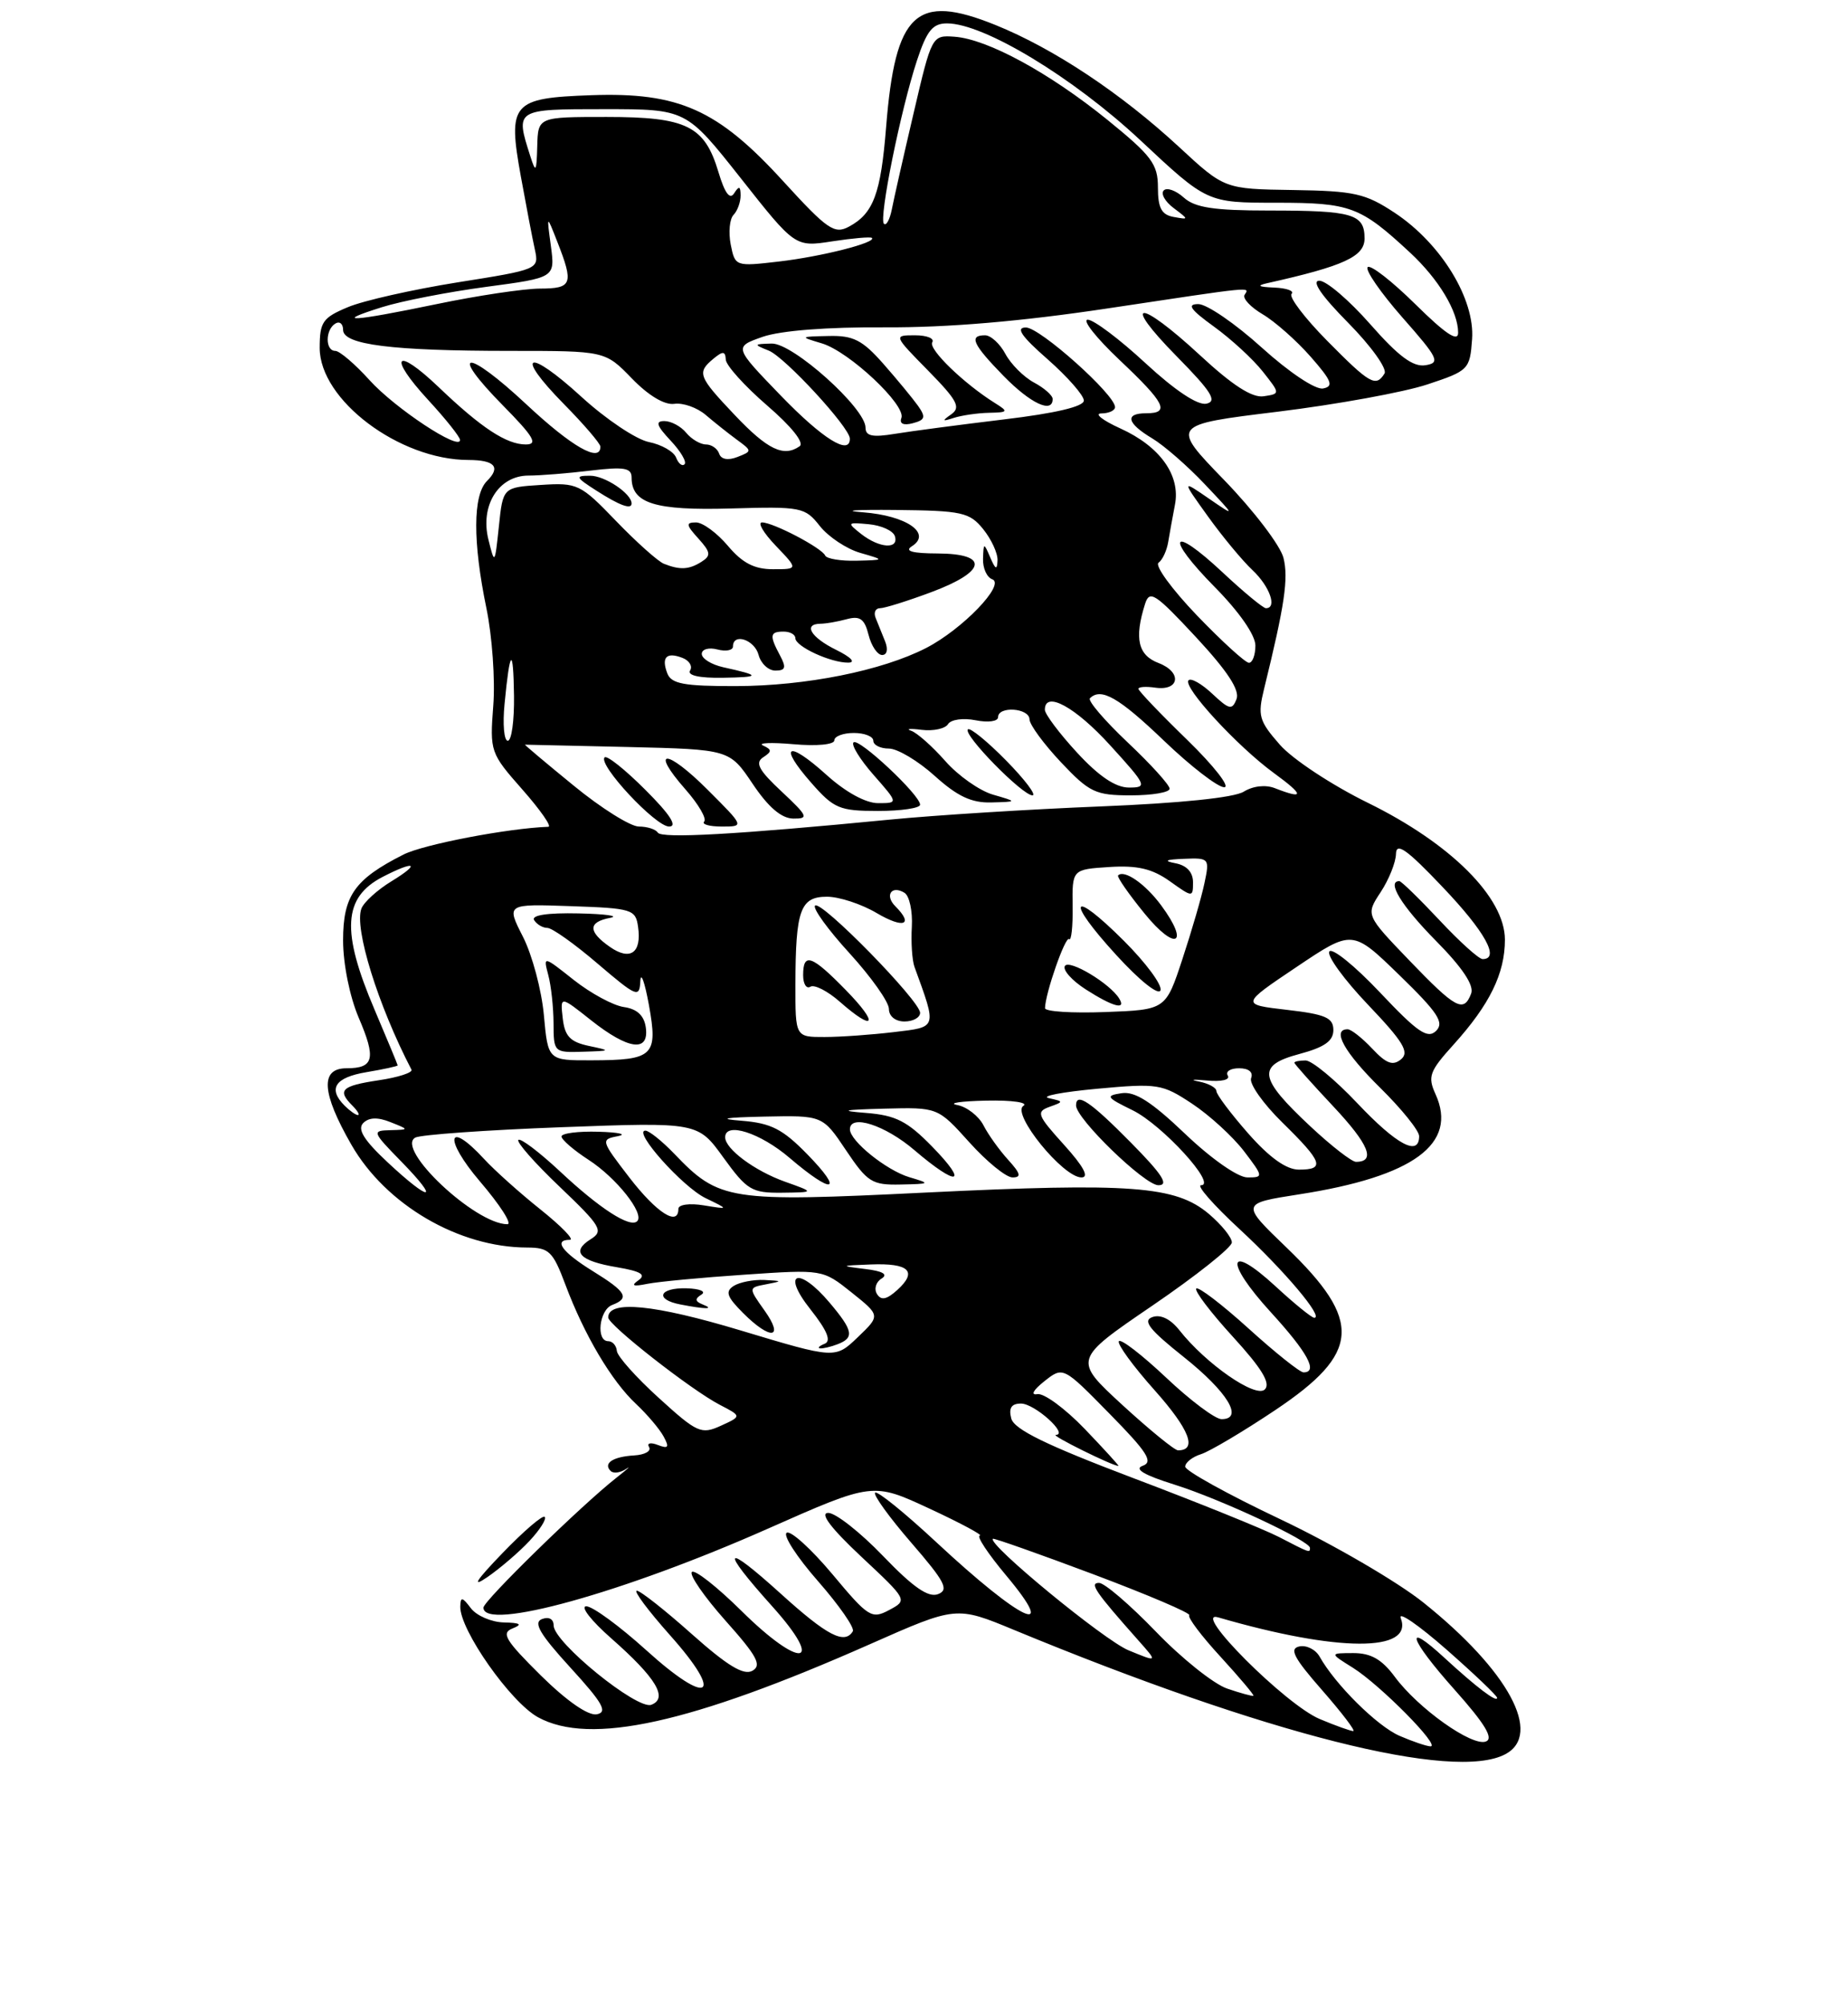 <?xml version="1.0" encoding="UTF-8" standalone="no"?>
<!DOCTYPE svg PUBLIC "-//W3C//DTD SVG 1.1//EN" "http://www.w3.org/Graphics/SVG/1.1/DTD/svg11.dtd" >
<svg xmlns="http://www.w3.org/2000/svg" xmlns:xlink="http://www.w3.org/1999/xlink" version="1.1" viewBox="0 0 237 257">
 <g >
 <path fill="currentColor"
d=" M 193.07 224.96 C 197.86 222.40 193.46 214.26 182.56 205.53 C 179.23 202.86 170.99 198.06 164.25 194.86 C 157.51 191.67 152.00 188.62 152.00 188.09 C 152.00 187.57 152.91 186.84 154.03 186.49 C 155.15 186.13 159.42 183.60 163.53 180.85 C 174.49 173.52 174.78 169.42 165.00 160.00 C 159.12 154.34 159.12 154.34 166.61 153.17 C 181.29 150.89 187.00 146.69 184.10 140.32 C 183.07 138.06 183.32 137.39 186.42 133.96 C 191.05 128.83 193.00 124.85 193.00 120.51 C 193.00 115.11 186.06 108.18 175.45 102.97 C 170.84 100.71 165.77 97.37 164.14 95.51 C 161.45 92.44 161.27 91.79 162.12 88.32 C 164.76 77.58 165.26 74.18 164.60 71.54 C 164.20 69.96 160.78 65.47 157.00 61.57 C 150.13 54.48 150.13 54.48 163.87 52.80 C 171.43 51.87 180.06 50.30 183.06 49.30 C 188.34 47.55 188.51 47.39 188.79 43.50 C 189.17 38.35 184.81 31.23 178.88 27.30 C 175.10 24.80 173.70 24.49 165.84 24.37 C 157.03 24.24 157.03 24.24 151.19 18.83 C 143.75 11.95 135.13 6.22 127.65 3.20 C 117.47 -0.91 114.82 1.57 113.64 16.30 C 112.96 24.86 112.01 27.39 108.87 29.07 C 107.01 30.07 106.10 29.44 100.44 23.24 C 92.06 14.05 87.06 11.81 75.83 12.21 C 65.63 12.57 65.09 13.21 66.81 22.70 C 67.49 26.44 68.29 30.64 68.60 32.03 C 69.14 34.53 69.04 34.57 58.69 36.21 C 52.95 37.13 46.61 38.55 44.62 39.39 C 41.38 40.74 41.00 41.29 41.00 44.62 C 41.00 51.29 51.21 58.98 60.08 58.99 C 63.46 59.00 64.25 59.90 62.45 61.69 C 60.64 63.50 60.62 69.49 62.38 78.00 C 63.12 81.58 63.52 87.20 63.26 90.50 C 62.81 96.38 62.88 96.59 66.99 101.25 C 69.29 103.86 70.79 106.01 70.33 106.03 C 65.13 106.22 54.32 108.29 51.75 109.59 C 45.48 112.76 44.00 114.86 44.00 120.59 C 44.00 123.62 44.85 127.81 46.00 130.51 C 48.26 135.77 47.96 137.00 44.44 137.00 C 41.04 137.00 41.24 140.15 45.06 146.80 C 49.48 154.51 58.84 159.98 67.61 159.99 C 70.41 160.00 70.91 160.48 72.51 164.75 C 74.92 171.19 78.43 177.12 81.58 180.06 C 83.01 181.40 84.60 183.28 85.11 184.23 C 85.86 185.62 85.72 185.83 84.36 185.31 C 83.43 184.95 82.93 185.07 83.24 185.58 C 83.55 186.09 82.70 186.57 81.34 186.65 C 78.61 186.81 77.32 187.66 78.31 188.64 C 78.66 189.00 79.55 188.88 80.29 188.39 C 81.02 187.90 80.47 188.40 79.07 189.50 C 74.59 193.01 62.00 205.31 62.00 206.17 C 62.00 209.24 79.92 204.27 98.49 196.04 C 111.93 190.09 111.93 190.09 119.22 193.48 C 123.22 195.34 126.12 196.90 125.66 196.93 C 125.19 196.97 126.70 199.25 129.00 202.00 C 135.93 210.27 131.00 207.95 120.11 197.81 C 116.05 194.03 112.51 191.16 112.23 191.43 C 111.96 191.70 114.05 194.59 116.87 197.85 C 121.19 202.84 121.74 203.89 120.30 204.44 C 119.06 204.92 117.10 203.56 113.25 199.55 C 110.32 196.50 107.15 194.01 106.21 194.02 C 105.09 194.04 106.56 195.98 110.45 199.63 C 116.41 205.21 116.41 205.21 114.03 206.48 C 111.79 207.68 111.36 207.41 106.74 201.87 C 104.03 198.64 101.40 196.25 100.89 196.57 C 100.38 196.88 102.19 199.68 104.91 202.78 C 107.63 205.89 109.64 208.78 109.37 209.21 C 108.31 210.93 106.08 209.77 100.17 204.42 C 92.76 197.71 92.24 198.44 99.03 206.00 C 105.93 213.68 102.73 214.15 95.07 206.57 C 91.94 203.48 89.09 201.24 88.73 201.60 C 88.37 201.96 90.31 204.77 93.04 207.84 C 97.11 212.40 97.73 213.57 96.49 214.27 C 95.37 214.89 93.29 213.63 88.73 209.57 C 85.30 206.51 82.13 204.01 81.67 204.00 C 81.21 204.00 83.13 206.56 85.92 209.70 C 92.99 217.63 90.95 218.94 82.89 211.64 C 79.46 208.54 76.00 206.00 75.19 206.00 C 74.38 206.00 75.82 207.85 78.38 210.10 C 84.15 215.18 85.72 217.79 83.53 218.63 C 81.72 219.32 71.00 210.62 71.00 208.45 C 71.00 207.63 70.39 207.30 69.50 207.64 C 68.36 208.08 69.24 209.58 73.15 213.86 C 77.30 218.40 77.97 219.57 76.54 219.85 C 75.44 220.06 72.70 218.16 69.36 214.87 C 64.81 210.36 64.24 209.43 65.73 208.84 C 67.05 208.32 66.76 208.12 64.61 208.07 C 63.02 208.03 61.12 207.21 60.39 206.25 C 59.28 204.78 59.06 204.75 59.03 206.04 C 58.97 209.04 65.48 218.30 69.00 220.23 C 75.67 223.88 88.56 221.04 111.57 210.86 C 122.64 205.96 122.64 205.96 130.07 209.04 C 162.40 222.41 186.47 228.50 193.07 224.96 Z  M 67.92 197.60 C 69.25 196.18 70.12 194.79 69.86 194.53 C 69.60 194.26 67.16 196.36 64.44 199.18 C 61.01 202.74 60.42 203.68 62.50 202.26 C 64.15 201.12 66.59 199.03 67.92 197.60 Z  M 179.48 222.61 C 176.61 221.36 171.24 216.03 169.24 212.46 C 168.72 211.54 167.55 210.95 166.63 211.15 C 165.31 211.43 165.92 212.61 169.55 216.75 C 172.08 219.64 173.88 222.00 173.55 222.00 C 173.21 222.00 171.28 221.31 169.26 220.46 C 164.88 218.64 152.64 206.37 156.23 207.42 C 171.56 211.88 181.33 211.92 179.64 207.51 C 179.29 206.59 181.92 208.40 185.50 211.54 C 189.07 214.68 192.00 217.47 192.00 217.74 C 192.00 218.40 189.31 216.35 185.26 212.62 C 179.94 207.71 180.70 210.14 186.53 216.68 C 190.46 221.09 191.58 222.95 190.56 223.34 C 188.80 224.02 181.87 219.10 178.87 215.03 C 177.22 212.80 175.81 212.00 173.56 212.00 C 170.50 212.01 170.50 212.01 173.50 213.88 C 177.01 216.08 184.85 224.02 183.45 223.96 C 182.93 223.94 181.14 223.33 179.48 222.61 Z  M 157.37 216.55 C 155.65 215.96 151.53 212.67 148.23 209.24 C 144.92 205.81 141.65 203.00 140.95 203.00 C 139.68 203.00 140.44 204.12 145.97 210.35 C 148.50 213.20 148.50 213.20 144.72 211.64 C 141.60 210.35 126.63 198.04 127.33 197.34 C 127.44 197.23 133.26 199.28 140.26 201.91 C 147.25 204.54 152.77 206.89 152.52 207.15 C 152.27 207.40 154.07 209.80 156.53 212.47 C 158.98 215.15 160.88 217.40 160.75 217.48 C 160.61 217.55 159.09 217.14 157.37 216.55 Z  M 164.00 197.10 C 162.07 196.11 153.68 192.71 145.34 189.56 C 134.16 185.32 130.06 183.32 129.69 181.91 C 129.34 180.57 129.71 180.00 130.94 180.00 C 132.69 180.00 137.11 183.98 135.40 184.02 C 134.68 184.04 142.67 188.00 143.44 188.00 C 143.56 188.00 141.61 185.86 139.11 183.25 C 136.60 180.64 133.87 178.63 133.03 178.79 C 132.14 178.95 132.51 178.27 133.92 177.15 C 136.34 175.23 136.34 175.23 142.30 181.31 C 147.15 186.24 147.94 187.49 146.55 187.98 C 145.39 188.39 146.73 189.18 150.67 190.41 C 156.54 192.26 168.00 197.61 168.00 198.51 C 168.00 199.17 167.99 199.17 164.00 197.10 Z  M 143.95 180.19 C 137.63 174.37 137.63 174.37 147.79 167.44 C 153.39 163.62 157.97 159.98 157.98 159.34 C 157.99 158.70 156.65 157.05 155.01 155.66 C 150.76 152.09 145.07 151.66 118.71 152.94 C 93.43 154.18 92.24 153.99 86.46 147.95 C 84.90 146.33 83.24 145.00 82.77 145.00 C 81.09 145.00 87.55 152.24 90.50 153.66 C 93.50 155.11 93.50 155.11 90.25 154.58 C 88.44 154.28 87.00 154.48 87.00 155.03 C 87.00 157.33 84.23 155.56 80.73 151.03 C 77.06 146.26 77.02 146.13 79.23 145.71 C 80.48 145.47 79.36 145.21 76.75 145.14 C 74.14 145.06 72.01 145.34 72.01 145.75 C 72.02 146.16 73.58 147.51 75.48 148.74 C 79.05 151.05 82.69 155.64 81.72 156.61 C 80.82 157.52 76.92 155.01 71.80 150.21 C 69.14 147.73 66.75 145.92 66.48 146.19 C 66.21 146.46 68.60 149.18 71.80 152.22 C 77.10 157.28 77.44 157.87 75.76 158.92 C 73.20 160.52 74.30 161.71 79.14 162.52 C 82.19 163.04 82.90 163.47 81.88 164.19 C 80.88 164.89 81.19 165.02 83.00 164.65 C 84.38 164.37 90.00 163.84 95.50 163.47 C 105.50 162.79 105.50 162.79 109.21 165.75 C 112.91 168.71 112.91 168.71 110.01 171.49 C 107.11 174.27 107.11 174.27 95.01 170.63 C 83.89 167.28 78.00 166.70 78.00 168.96 C 78.00 169.92 88.66 178.27 92.31 180.16 C 95.13 181.62 95.13 181.62 92.44 182.85 C 89.93 183.99 89.41 183.76 84.49 179.28 C 81.59 176.65 79.17 173.94 79.11 173.25 C 79.05 172.56 78.55 172.00 78.00 172.00 C 76.41 172.00 76.84 168.00 78.50 167.36 C 80.80 166.48 80.34 165.68 76.00 163.00 C 72.08 160.57 70.93 159.00 73.09 159.00 C 73.69 159.00 72.00 157.26 69.34 155.13 C 66.68 153.01 63.41 150.08 62.08 148.63 C 57.34 143.49 56.87 146.02 61.54 151.50 C 64.13 154.53 65.72 157.00 65.07 157.00 C 60.95 157.00 50.66 147.31 53.26 145.89 C 53.94 145.52 62.38 144.92 72.00 144.56 C 89.50 143.91 89.50 143.91 92.78 148.46 C 95.80 152.63 96.41 153.00 100.28 152.96 C 104.50 152.91 104.50 152.91 100.68 151.55 C 96.78 150.16 93.00 147.35 93.00 145.85 C 93.00 143.83 97.51 145.28 101.27 148.50 C 106.81 153.24 108.32 152.94 103.55 148.05 C 100.37 144.79 98.88 144.03 95.09 143.73 C 91.98 143.48 92.92 143.31 98.00 143.20 C 105.50 143.04 105.50 143.04 108.50 147.52 C 111.25 151.62 111.84 151.99 115.50 151.91 C 119.34 151.83 119.39 151.79 116.62 150.97 C 113.68 150.09 109.00 146.32 109.00 144.83 C 109.00 142.83 113.52 144.29 117.27 147.50 C 122.81 152.24 124.32 151.94 119.55 147.05 C 116.37 143.79 114.88 143.03 111.09 142.73 C 107.56 142.45 108.08 142.32 113.39 142.18 C 120.27 142.00 120.27 142.00 124.32 146.50 C 126.54 148.97 129.03 151.00 129.85 151.00 C 131.02 151.00 130.89 150.50 129.30 148.75 C 128.17 147.51 126.74 145.52 126.13 144.32 C 125.51 143.12 123.99 141.94 122.75 141.71 C 121.51 141.47 123.20 141.22 126.50 141.15 C 129.82 141.08 131.94 141.39 131.24 141.83 C 129.69 142.82 136.33 151.00 138.69 151.00 C 139.72 151.00 138.98 149.61 136.46 146.82 C 133.02 143.02 132.85 142.58 134.59 141.95 C 136.44 141.29 136.43 141.26 134.50 140.83 C 133.40 140.58 136.18 140.05 140.68 139.63 C 148.49 138.91 149.04 139.00 152.89 141.55 C 155.11 143.02 158.09 145.75 159.52 147.61 C 162.04 150.92 162.05 151.00 159.98 151.00 C 158.76 151.00 155.34 148.61 152.00 145.42 C 147.67 141.29 145.55 139.93 143.83 140.20 C 141.73 140.52 141.87 140.73 145.26 142.39 C 149.07 144.26 156.13 152.00 154.03 152.00 C 153.40 152.00 155.62 154.53 158.97 157.63 C 164.75 162.98 169.82 169.00 168.55 169.00 C 168.22 169.00 165.98 167.18 163.57 164.95 C 157.39 159.26 156.97 161.71 162.99 168.30 C 167.70 173.45 169.08 176.00 167.17 176.00 C 166.71 176.00 163.54 173.47 160.13 170.38 C 156.71 167.28 153.69 164.98 153.42 165.25 C 153.14 165.52 155.25 168.30 158.11 171.43 C 161.83 175.50 162.99 177.41 162.21 178.19 C 161.05 179.35 154.66 174.92 151.25 170.59 C 150.12 169.16 148.84 168.53 147.79 168.91 C 146.50 169.37 147.40 170.52 151.80 174.02 C 157.43 178.50 159.56 182.00 156.66 182.00 C 155.85 182.00 152.65 179.60 149.55 176.67 C 146.44 173.74 143.72 171.64 143.49 172.01 C 143.26 172.38 145.34 175.23 148.11 178.33 C 152.55 183.32 153.59 186.00 151.08 186.00 C 150.64 186.00 147.43 183.38 143.95 180.19 Z  M 107.42 172.39 C 109.59 171.56 109.42 170.65 106.41 167.08 C 102.43 162.35 100.13 163.12 103.93 167.91 C 106.08 170.63 106.64 171.98 105.76 172.33 C 105.07 172.61 104.80 172.88 105.17 172.92 C 105.54 172.96 106.55 172.73 107.42 172.39 Z  M 98.05 168.07 C 95.97 165.14 95.97 165.14 98.23 164.71 C 100.38 164.30 100.37 164.27 98.00 164.15 C 96.62 164.09 94.87 164.43 94.10 164.91 C 92.98 165.63 93.21 166.30 95.31 168.40 C 98.83 171.92 100.63 171.70 98.05 168.07 Z  M 90.14 167.30 C 89.13 166.90 89.08 166.57 89.95 166.03 C 90.60 165.63 89.77 165.27 88.06 165.22 C 84.52 165.12 83.92 166.65 87.25 167.29 C 90.50 167.92 91.70 167.92 90.14 167.30 Z  M 145.00 146.50 C 139.85 141.28 138.00 140.03 138.00 141.77 C 138.00 143.47 146.80 152.00 148.56 152.00 C 149.96 152.00 149.06 150.61 145.00 146.50 Z  M 112.47 165.95 C 112.07 165.31 112.33 164.41 113.06 163.97 C 113.93 163.43 113.21 163.01 110.93 162.74 C 107.68 162.34 107.73 162.31 111.69 162.16 C 116.59 161.97 117.70 163.05 115.08 165.43 C 113.71 166.67 113.00 166.81 112.47 165.95 Z  M 49.71 149.06 C 46.68 146.23 45.80 144.82 46.58 144.03 C 47.31 143.29 48.44 143.25 50.08 143.91 C 52.50 144.87 52.50 144.87 50.05 144.94 C 47.67 145.00 47.72 145.13 51.50 149.00 C 56.53 154.16 55.21 154.20 49.71 149.06 Z  M 160.08 145.36 C 157.84 142.81 156.00 140.36 156.00 139.93 C 156.00 139.49 154.99 138.94 153.75 138.70 C 152.51 138.46 152.97 138.40 154.77 138.57 C 156.64 138.75 157.79 138.48 157.46 137.94 C 157.14 137.42 157.79 137.00 158.91 137.00 C 160.14 137.00 160.75 137.50 160.45 138.27 C 160.18 138.97 161.99 141.54 164.48 143.98 C 169.64 149.04 169.97 150.00 166.58 150.00 C 164.97 150.00 162.82 148.47 160.08 145.36 Z  M 168.06 144.46 C 161.39 138.22 161.15 136.64 166.64 135.17 C 169.85 134.31 171.00 133.51 171.00 132.10 C 171.00 130.52 169.99 130.08 165.06 129.51 C 159.12 128.82 159.12 128.82 166.28 124.01 C 173.44 119.20 173.44 119.20 179.47 125.06 C 184.43 129.88 185.25 131.14 184.17 132.21 C 183.08 133.27 181.80 132.39 176.97 127.27 C 173.74 123.85 170.82 121.49 170.48 122.03 C 170.15 122.57 172.39 125.65 175.46 128.87 C 179.97 133.60 180.78 134.94 179.68 135.85 C 178.63 136.72 177.79 136.41 175.99 134.49 C 174.70 133.12 173.28 132.00 172.83 132.00 C 170.75 132.00 172.41 134.98 177.00 139.50 C 179.75 142.21 182.00 145.00 182.00 145.71 C 182.00 148.36 179.13 146.83 174.09 141.50 C 171.23 138.47 168.24 136.00 167.44 136.00 C 166.65 136.00 166.00 136.13 166.00 136.29 C 166.00 136.45 168.25 138.97 170.99 141.89 C 175.56 146.76 176.48 149.00 173.90 149.00 C 173.36 149.00 170.73 146.96 168.06 144.46 Z  M 44.20 141.80 C 42.02 139.62 42.95 138.18 47.00 137.50 C 49.20 137.13 51.00 136.74 51.00 136.63 C 51.00 136.53 49.66 133.31 48.03 129.47 C 43.74 119.41 44.00 115.09 49.07 112.46 C 53.23 110.31 54.02 110.69 50.22 113.01 C 48.41 114.11 46.67 115.69 46.35 116.52 C 45.40 119.02 48.47 128.91 52.77 137.18 C 52.96 137.55 51.07 138.17 48.56 138.54 C 43.79 139.26 43.21 139.81 45.20 141.80 C 45.86 142.46 46.17 143.00 45.90 143.00 C 45.62 143.00 44.86 142.46 44.20 141.80 Z  M 69.75 130.18 C 69.46 126.98 68.25 122.46 67.07 120.14 C 64.92 115.92 64.92 115.92 73.21 116.21 C 81.07 116.48 81.52 116.62 81.83 118.87 C 82.31 122.21 80.82 123.26 78.21 121.43 C 75.39 119.46 75.41 118.25 78.25 117.71 C 79.49 117.47 77.66 117.21 74.19 117.14 C 70.21 117.05 68.11 117.37 68.50 118.00 C 68.84 118.55 69.61 119.00 70.20 119.00 C 70.80 119.00 73.70 121.06 76.64 123.58 C 81.67 127.87 82.01 128.01 82.12 125.83 C 82.18 124.55 82.68 125.92 83.22 128.88 C 84.40 135.40 83.82 135.96 75.89 135.98 C 70.28 136.00 70.28 136.00 69.75 130.18 Z  M 75.50 134.13 C 73.12 133.62 72.43 132.89 72.17 130.60 C 71.84 127.70 71.84 127.70 75.81 130.85 C 80.60 134.64 83.28 134.99 82.82 131.75 C 82.60 130.23 81.69 129.39 80.02 129.15 C 78.65 128.96 75.76 127.39 73.59 125.68 C 69.68 122.58 69.66 122.57 70.31 125.03 C 70.68 126.39 70.98 129.19 70.99 131.25 C 71.00 134.94 71.06 135.00 74.75 134.88 C 78.38 134.77 78.40 134.74 75.50 134.13 Z  M 102.01 126.25 C 102.03 116.68 102.64 115.00 106.06 115.00 C 107.61 115.00 110.49 115.94 112.44 117.10 C 115.89 119.13 117.23 118.63 114.82 116.22 C 113.42 114.82 114.35 113.48 116.00 114.50 C 116.63 114.89 117.05 116.85 116.94 118.85 C 116.82 120.86 116.98 123.17 117.28 124.00 C 120.17 131.95 120.25 131.69 114.65 132.36 C 111.82 132.70 107.81 132.99 105.75 132.99 C 102.00 133.00 102.00 133.00 102.01 126.25 Z  M 108.50 127.00 C 104.09 122.48 103.00 122.10 103.00 125.06 C 103.00 126.19 103.42 126.86 103.93 126.54 C 104.44 126.23 106.13 127.09 107.68 128.45 C 112.19 132.42 112.78 131.38 108.50 127.00 Z  M 118.00 129.89 C 118.00 128.36 105.28 115.38 104.53 116.14 C 104.19 116.47 106.19 119.23 108.96 122.26 C 111.73 125.30 114.00 128.50 114.00 129.39 C 114.00 130.33 114.83 131.00 116.00 131.00 C 117.10 131.00 118.00 130.50 118.00 129.89 Z  M 134.02 129.29 C 134.05 127.39 136.64 119.98 137.11 120.44 C 137.39 120.72 137.60 118.83 137.56 116.23 C 137.50 111.50 137.50 111.50 142.27 111.19 C 145.87 110.96 147.77 111.41 150.02 113.01 C 152.96 115.11 153.00 115.11 153.00 113.14 C 153.00 111.86 152.19 110.98 150.75 110.71 C 149.16 110.40 149.48 110.23 151.83 110.14 C 155.08 110.00 155.14 110.08 154.47 113.25 C 154.10 115.04 152.82 119.42 151.64 123.00 C 149.50 129.50 149.50 129.50 141.75 129.79 C 137.49 129.95 134.01 129.73 134.02 129.29 Z  M 143.53 128.05 C 142.33 126.11 137.12 122.99 136.57 123.88 C 136.26 124.39 137.46 125.74 139.25 126.89 C 142.73 129.12 144.48 129.59 143.53 128.05 Z  M 144.16 120.68 C 137.33 113.86 136.56 115.27 143.17 122.49 C 146.15 125.76 148.60 127.71 148.83 127.00 C 149.06 126.32 146.96 123.48 144.16 120.68 Z  M 148.91 116.10 C 146.88 113.35 144.18 111.48 143.39 112.27 C 143.22 112.45 144.74 114.65 146.79 117.16 C 150.78 122.07 152.64 121.14 148.91 116.10 Z  M 180.74 123.17 C 175.14 117.34 175.14 117.34 177.06 114.42 C 178.12 112.81 179.01 110.60 179.03 109.50 C 179.06 107.96 180.44 108.94 185.03 113.78 C 190.46 119.48 192.40 123.00 190.14 123.00 C 189.66 123.00 187.17 120.75 184.60 118.00 C 182.02 115.25 179.71 113.00 179.46 113.00 C 177.79 113.00 179.74 116.18 184.14 120.64 C 187.55 124.09 189.07 126.37 188.67 127.42 C 187.71 129.92 186.71 129.38 180.74 123.17 Z  M 84.36 106.78 C 84.10 106.35 83.00 106.00 81.93 106.00 C 80.86 106.00 77.09 103.64 73.57 100.75 C 70.04 97.87 67.24 95.51 67.33 95.50 C 67.42 95.50 73.36 95.64 80.53 95.80 C 93.56 96.11 93.56 96.11 96.53 100.53 C 98.54 103.53 100.22 104.96 101.74 104.98 C 103.76 105.00 103.61 104.67 100.24 101.51 C 97.33 98.80 96.80 97.83 97.86 97.13 C 99.01 96.38 99.01 96.14 97.86 95.61 C 97.11 95.27 98.86 95.19 101.75 95.44 C 104.73 95.71 107.00 95.49 107.00 94.95 C 107.00 94.43 108.12 94.00 109.50 94.00 C 110.88 94.00 112.00 94.45 112.00 95.00 C 112.00 95.55 112.90 96.00 114.00 96.00 C 115.10 96.00 117.74 97.58 119.87 99.50 C 122.77 102.12 124.59 102.98 127.12 102.91 C 130.50 102.82 130.50 102.82 127.35 101.91 C 125.62 101.41 122.86 99.46 121.22 97.59 C 119.57 95.72 117.61 93.98 116.86 93.72 C 116.11 93.47 116.72 93.41 118.21 93.60 C 119.70 93.78 121.22 93.45 121.58 92.87 C 121.95 92.27 123.52 92.05 125.12 92.37 C 126.72 92.69 128.00 92.52 128.00 91.97 C 128.00 90.52 132.00 90.79 132.03 92.25 C 132.04 92.94 133.86 95.41 136.06 97.75 C 139.73 101.64 140.49 102.00 145.04 102.00 C 147.77 102.00 150.00 101.62 150.00 101.15 C 150.00 100.67 147.58 98.00 144.61 95.20 C 141.65 92.40 139.48 89.86 139.78 89.55 C 141.20 88.14 143.49 89.45 149.26 94.98 C 152.69 98.27 156.18 100.96 157.00 100.96 C 157.82 100.96 155.69 98.23 152.25 94.88 C 148.81 91.54 146.00 88.60 146.00 88.34 C 146.00 88.08 146.97 88.02 148.16 88.19 C 151.29 88.64 151.62 86.19 148.58 85.03 C 145.94 84.03 145.45 81.87 146.85 77.45 C 147.43 75.62 148.15 76.09 153.36 81.69 C 157.41 86.05 159.02 88.50 158.58 89.65 C 158.02 91.10 157.65 91.02 155.48 88.98 C 154.12 87.70 152.75 86.92 152.43 87.24 C 151.62 88.05 158.70 95.74 163.40 99.16 C 167.28 101.99 167.31 102.57 163.50 101.08 C 162.30 100.61 160.70 100.79 159.50 101.53 C 158.26 102.30 151.30 103.01 141.15 103.42 C 132.15 103.78 120.00 104.54 114.15 105.11 C 94.40 107.03 84.85 107.56 84.36 106.78 Z  M 82.77 101.30 C 80.19 98.71 77.83 96.83 77.54 97.13 C 76.64 98.03 84.06 106.00 85.81 106.00 C 86.93 106.00 85.93 104.45 82.77 101.30 Z  M 90.77 101.30 C 85.46 95.99 83.26 95.95 87.92 101.25 C 89.59 103.15 90.66 105.00 90.31 105.36 C 89.96 105.71 90.97 106.00 92.57 106.00 C 95.47 106.00 95.47 106.00 90.77 101.30 Z  M 118.00 103.20 C 118.00 101.95 110.10 94.56 109.46 95.21 C 109.14 95.53 110.30 97.41 112.04 99.39 C 115.21 103.00 115.21 103.00 112.61 103.00 C 111.02 103.00 108.43 101.58 105.98 99.36 C 100.99 94.86 99.76 95.52 104.04 100.39 C 106.94 103.70 107.66 104.00 112.60 104.00 C 115.57 104.00 118.00 103.64 118.00 103.20 Z  M 129.02 97.52 C 126.60 95.06 124.40 93.27 124.13 93.54 C 123.47 94.20 131.11 102.00 132.41 102.00 C 132.96 102.00 131.44 99.98 129.02 97.52 Z  M 138.13 96.52 C 135.86 94.06 134.00 91.58 134.00 91.02 C 134.00 88.53 137.90 90.65 142.40 95.61 C 147.07 100.74 147.18 101.00 144.78 101.00 C 143.07 101.00 140.92 99.55 138.13 96.52 Z  M 64.71 90.25 C 65.39 83.16 65.83 82.80 65.92 89.25 C 65.96 92.41 65.61 95.00 65.12 95.00 C 64.64 95.00 64.45 92.86 64.71 90.25 Z  M 85.58 86.36 C 84.79 84.28 85.47 83.58 87.52 84.37 C 88.40 84.71 88.85 85.44 88.50 85.99 C 88.12 86.62 89.70 86.97 92.69 86.92 C 97.60 86.84 97.60 86.64 92.75 85.57 C 91.24 85.23 90.00 84.47 90.00 83.86 C 90.00 83.26 90.90 83.00 92.00 83.29 C 93.10 83.58 94.00 83.40 94.00 82.91 C 94.00 81.12 96.78 82.04 97.29 84.00 C 97.58 85.10 98.55 86.00 99.44 86.00 C 100.74 86.00 100.86 85.61 100.04 84.07 C 98.65 81.48 98.73 81.00 100.50 81.00 C 101.33 81.00 102.00 81.38 102.00 81.84 C 102.00 82.91 106.55 85.01 108.80 84.98 C 109.78 84.96 109.13 84.28 107.25 83.35 C 103.97 81.74 102.95 80.01 105.25 79.99 C 105.94 79.98 107.45 79.72 108.62 79.40 C 110.29 78.95 110.88 79.38 111.39 81.42 C 111.75 82.84 112.53 84.00 113.13 84.00 C 113.76 84.00 113.92 83.28 113.51 82.25 C 113.12 81.29 112.58 79.94 112.30 79.25 C 112.02 78.56 112.27 78.00 112.86 78.00 C 113.44 78.00 116.42 77.07 119.46 75.93 C 126.53 73.29 126.89 71.01 120.25 70.98 C 117.01 70.97 115.96 70.68 116.94 70.06 C 119.55 68.41 116.28 66.13 110.67 65.70 C 107.83 65.48 109.70 65.35 114.84 65.40 C 123.39 65.49 124.34 65.70 126.09 67.86 C 127.14 69.16 127.97 70.96 127.93 71.86 C 127.88 73.14 127.67 73.06 127.00 71.50 C 126.17 69.56 126.14 69.57 126.07 71.67 C 126.03 72.86 126.56 74.04 127.25 74.29 C 129.00 74.92 123.45 80.69 118.78 83.10 C 113.09 86.02 103.37 87.97 94.36 87.99 C 87.72 88.00 86.10 87.70 85.58 86.36 Z  M 153.50 78.92 C 150.29 75.57 148.07 72.53 148.58 72.17 C 149.09 71.80 149.64 70.60 149.82 69.50 C 150.00 68.40 150.39 66.26 150.68 64.75 C 151.43 60.97 148.77 57.25 143.67 54.94 C 141.38 53.90 140.29 53.03 141.25 53.02 C 142.21 53.01 143.00 52.65 143.00 52.21 C 143.00 50.61 133.37 42.00 131.57 42.00 C 130.22 42.00 130.97 43.11 134.36 46.08 C 136.91 48.33 139.00 50.71 139.00 51.37 C 139.00 52.14 135.36 53.00 128.75 53.79 C 123.11 54.47 116.81 55.30 114.75 55.64 C 111.89 56.11 111.00 55.93 111.00 54.84 C 111.00 52.35 101.68 43.99 98.97 44.06 C 96.63 44.12 96.61 44.17 98.60 44.97 C 100.68 45.82 108.98 54.82 108.99 56.25 C 109.01 58.47 105.51 56.29 100.15 50.75 C 94.11 44.50 94.11 44.50 97.80 43.20 C 100.10 42.40 106.05 41.93 113.50 41.98 C 121.52 42.02 130.97 41.22 142.00 39.56 C 161.16 36.68 160.26 36.76 159.61 37.82 C 159.34 38.27 160.38 39.39 161.94 40.31 C 163.50 41.23 166.26 43.67 168.08 45.74 C 170.80 48.84 171.08 49.55 169.68 49.82 C 168.71 50.01 165.34 47.76 161.82 44.58 C 158.43 41.51 154.77 39.00 153.68 39.00 C 152.17 39.00 152.65 39.69 155.69 41.89 C 157.89 43.48 160.70 46.07 161.94 47.64 C 164.20 50.50 164.20 50.50 162.06 50.82 C 160.59 51.05 158.05 49.41 153.91 45.57 C 146.02 38.27 143.69 38.36 150.90 45.69 C 155.37 50.23 156.14 51.46 154.72 51.77 C 153.60 52.01 150.70 50.08 146.91 46.58 C 143.60 43.51 140.26 41.00 139.50 41.00 C 138.74 41.00 140.57 43.32 143.56 46.15 C 149.45 51.71 150.09 53.00 147.00 53.00 C 144.21 53.00 144.51 54.27 147.75 56.21 C 149.26 57.11 152.30 59.76 154.50 62.09 C 158.50 66.32 158.50 66.32 155.02 63.93 C 151.55 61.54 151.55 61.54 154.91 66.22 C 156.76 68.80 159.34 71.91 160.64 73.13 C 162.84 75.20 163.83 78.00 162.35 78.00 C 162.00 78.00 159.49 75.93 156.79 73.40 C 150.12 67.16 149.32 68.73 155.81 75.31 C 158.92 78.46 161.00 81.45 161.00 82.78 C 161.00 84.00 160.63 85.00 160.17 85.00 C 159.72 85.00 156.71 82.26 153.50 78.92 Z  M 117.73 52.04 C 117.05 51.09 115.05 48.66 113.28 46.65 C 110.60 43.61 109.43 43.01 106.28 43.09 C 102.54 43.17 102.53 43.18 105.41 44.04 C 108.91 45.09 116.23 51.97 115.60 53.61 C 115.32 54.34 115.87 54.59 117.05 54.28 C 118.65 53.86 118.76 53.50 117.73 52.04 Z  M 126.83 52.94 C 129.30 52.89 129.36 52.79 127.60 51.69 C 123.60 49.19 119.03 44.76 119.56 43.90 C 119.87 43.40 118.87 43.00 117.35 43.00 C 114.58 43.00 114.58 43.00 119.04 47.54 C 122.77 51.34 123.25 52.25 122.00 53.13 C 120.76 54.00 120.82 54.08 122.33 53.59 C 123.34 53.27 125.36 52.97 126.83 52.94 Z  M 135.00 51.17 C 135.00 50.71 133.92 49.76 132.61 49.06 C 131.30 48.36 129.64 46.70 128.94 45.39 C 128.24 44.08 127.06 43.00 126.33 43.00 C 124.22 43.00 124.74 44.15 128.70 48.21 C 132.16 51.75 135.00 53.08 135.00 51.17 Z  M 85.14 72.30 C 84.39 72.00 81.63 69.54 79.01 66.82 C 74.44 62.07 74.06 61.89 69.38 62.19 C 64.50 62.50 64.50 62.50 63.98 67.50 C 63.46 72.41 63.44 72.44 62.64 69.21 C 61.55 64.83 63.94 61.00 67.77 60.99 C 69.27 60.99 72.86 60.70 75.75 60.35 C 80.05 59.84 81.00 60.00 81.00 61.24 C 81.00 64.56 83.98 65.49 93.72 65.21 C 102.77 64.95 103.24 65.04 105.14 67.46 C 106.23 68.84 108.56 70.39 110.31 70.90 C 113.50 71.82 113.50 71.82 109.83 71.91 C 107.82 71.96 106.02 71.66 105.83 71.25 C 105.40 70.27 99.16 67.00 97.73 67.00 C 97.12 67.00 97.92 68.35 99.50 70.00 C 102.37 73.00 102.37 73.00 99.12 73.00 C 96.74 73.00 95.20 72.20 93.35 70.00 C 91.96 68.35 90.12 67.00 89.26 67.00 C 87.93 67.00 87.98 67.32 89.56 69.06 C 91.15 70.82 91.21 71.26 89.96 72.05 C 88.36 73.06 87.20 73.12 85.14 72.30 Z  M 81.00 64.57 C 81.00 63.30 77.56 61.00 75.68 61.01 C 73.72 61.01 73.81 61.21 76.50 62.93 C 79.48 64.84 81.00 65.39 81.00 64.57 Z  M 110.44 68.48 C 108.59 67.02 108.63 66.97 111.42 67.23 C 113.03 67.38 114.53 68.06 114.76 68.75 C 115.32 70.48 112.79 70.32 110.44 68.48 Z  M 86.71 58.69 C 86.41 57.91 84.85 57.02 83.22 56.69 C 81.60 56.37 77.72 53.77 74.60 50.92 C 67.64 44.55 65.85 45.24 72.31 51.81 C 74.89 54.43 77.00 56.89 77.00 57.28 C 77.00 59.40 73.34 57.31 67.51 51.86 C 59.79 44.64 57.38 44.77 64.52 52.02 C 68.46 56.02 69.03 57.00 67.43 57.00 C 64.96 57.00 61.73 54.88 56.27 49.66 C 50.71 44.35 49.67 45.60 54.91 51.29 C 57.16 53.73 59.00 56.04 59.00 56.43 C 59.00 57.88 50.66 52.37 47.40 48.76 C 45.53 46.69 43.55 45.00 43.00 45.00 C 41.70 45.00 41.70 42.30 43.00 41.50 C 43.55 41.16 44.00 41.52 44.00 42.31 C 44.00 44.21 50.26 45.00 65.44 45.00 C 77.61 45.00 77.61 45.00 81.04 48.54 C 83.16 50.73 85.23 51.97 86.48 51.79 C 87.59 51.63 89.40 52.27 90.50 53.21 C 91.60 54.15 93.40 55.58 94.50 56.39 C 96.47 57.83 96.47 57.87 94.56 58.61 C 93.36 59.08 92.47 58.91 92.23 58.18 C 92.01 57.53 91.25 57.00 90.54 57.00 C 89.83 57.00 88.68 56.33 88.00 55.50 C 87.32 54.67 86.06 54.00 85.20 54.00 C 84.01 54.00 84.20 54.58 86.00 56.50 C 87.29 57.87 88.10 59.24 87.79 59.54 C 87.49 59.84 87.01 59.46 86.71 58.69 Z  M 94.25 53.25 C 89.53 48.27 89.35 47.79 91.50 46.00 C 92.71 45.00 93.02 45.02 93.08 46.13 C 93.13 46.88 95.51 49.52 98.38 52.00 C 101.52 54.71 103.18 56.79 102.55 57.23 C 100.51 58.66 98.45 57.68 94.25 53.25 Z  M 170.19 43.69 C 167.31 40.77 165.26 38.07 165.64 37.69 C 166.02 37.31 165.02 36.95 163.42 36.88 C 161.40 36.80 161.12 36.63 162.50 36.32 C 172.36 34.12 175.00 32.90 175.00 30.58 C 175.00 27.44 173.49 27.00 162.75 27.00 C 155.68 27.00 153.25 26.63 151.82 25.34 C 150.81 24.43 149.65 24.01 149.25 24.42 C 148.84 24.83 149.40 25.84 150.50 26.67 C 152.50 28.18 152.50 28.18 150.50 27.82 C 148.96 27.54 148.50 26.67 148.50 24.04 C 148.50 21.04 147.70 19.98 142.00 15.35 C 134.55 9.32 126.63 5.01 122.41 4.71 C 119.52 4.50 119.49 4.56 117.17 14.50 C 115.88 20.00 114.62 25.57 114.37 26.87 C 114.11 28.17 113.66 28.99 113.36 28.70 C 112.69 28.02 115.50 14.13 117.60 7.75 C 118.86 3.93 119.61 3.00 121.45 3.00 C 126.17 3.00 137.62 9.92 146.25 17.99 C 154.81 26.00 154.81 26.00 163.68 26.00 C 173.20 26.00 174.45 26.47 180.84 32.40 C 184.52 35.82 187.00 39.95 187.00 42.67 C 187.00 43.91 185.38 42.83 181.52 39.02 C 178.51 36.05 175.76 33.91 175.40 34.26 C 175.05 34.62 177.05 37.52 179.85 40.71 C 184.48 45.96 184.75 46.53 182.80 46.84 C 181.22 47.09 179.35 45.70 175.74 41.59 C 173.04 38.52 170.10 36.00 169.20 36.00 C 168.15 36.00 169.46 37.92 172.90 41.40 C 175.85 44.39 177.93 47.30 177.56 47.90 C 176.45 49.69 175.68 49.25 170.19 43.69 Z  M 49.00 39.39 C 51.48 38.61 57.48 37.44 62.35 36.79 C 71.19 35.61 71.19 35.61 70.65 31.56 C 70.10 27.50 70.10 27.50 71.47 31.00 C 73.60 36.43 73.39 37.00 69.25 37.01 C 67.19 37.02 61.23 37.91 56.00 39.00 C 45.06 41.27 42.56 41.41 49.00 39.39 Z  M 93.71 31.35 C 93.41 29.78 93.57 28.07 94.08 27.55 C 94.58 27.03 94.99 25.90 94.98 25.05 C 94.97 23.86 94.78 23.80 94.15 24.79 C 93.60 25.66 92.95 24.78 92.14 22.07 C 90.36 16.13 88.07 15.00 77.78 15.00 C 69.00 15.00 69.00 15.00 68.90 18.75 C 68.81 22.10 68.71 22.23 68.00 20.00 C 66.08 13.99 66.07 14.00 77.50 14.00 C 88.00 14.00 88.00 14.00 94.99 22.84 C 101.97 31.69 101.97 31.69 106.74 30.95 C 109.36 30.55 111.64 30.35 111.82 30.51 C 112.46 31.10 105.35 32.91 99.89 33.54 C 94.31 34.19 94.27 34.17 93.71 31.35 Z "/>
</g>
</svg>